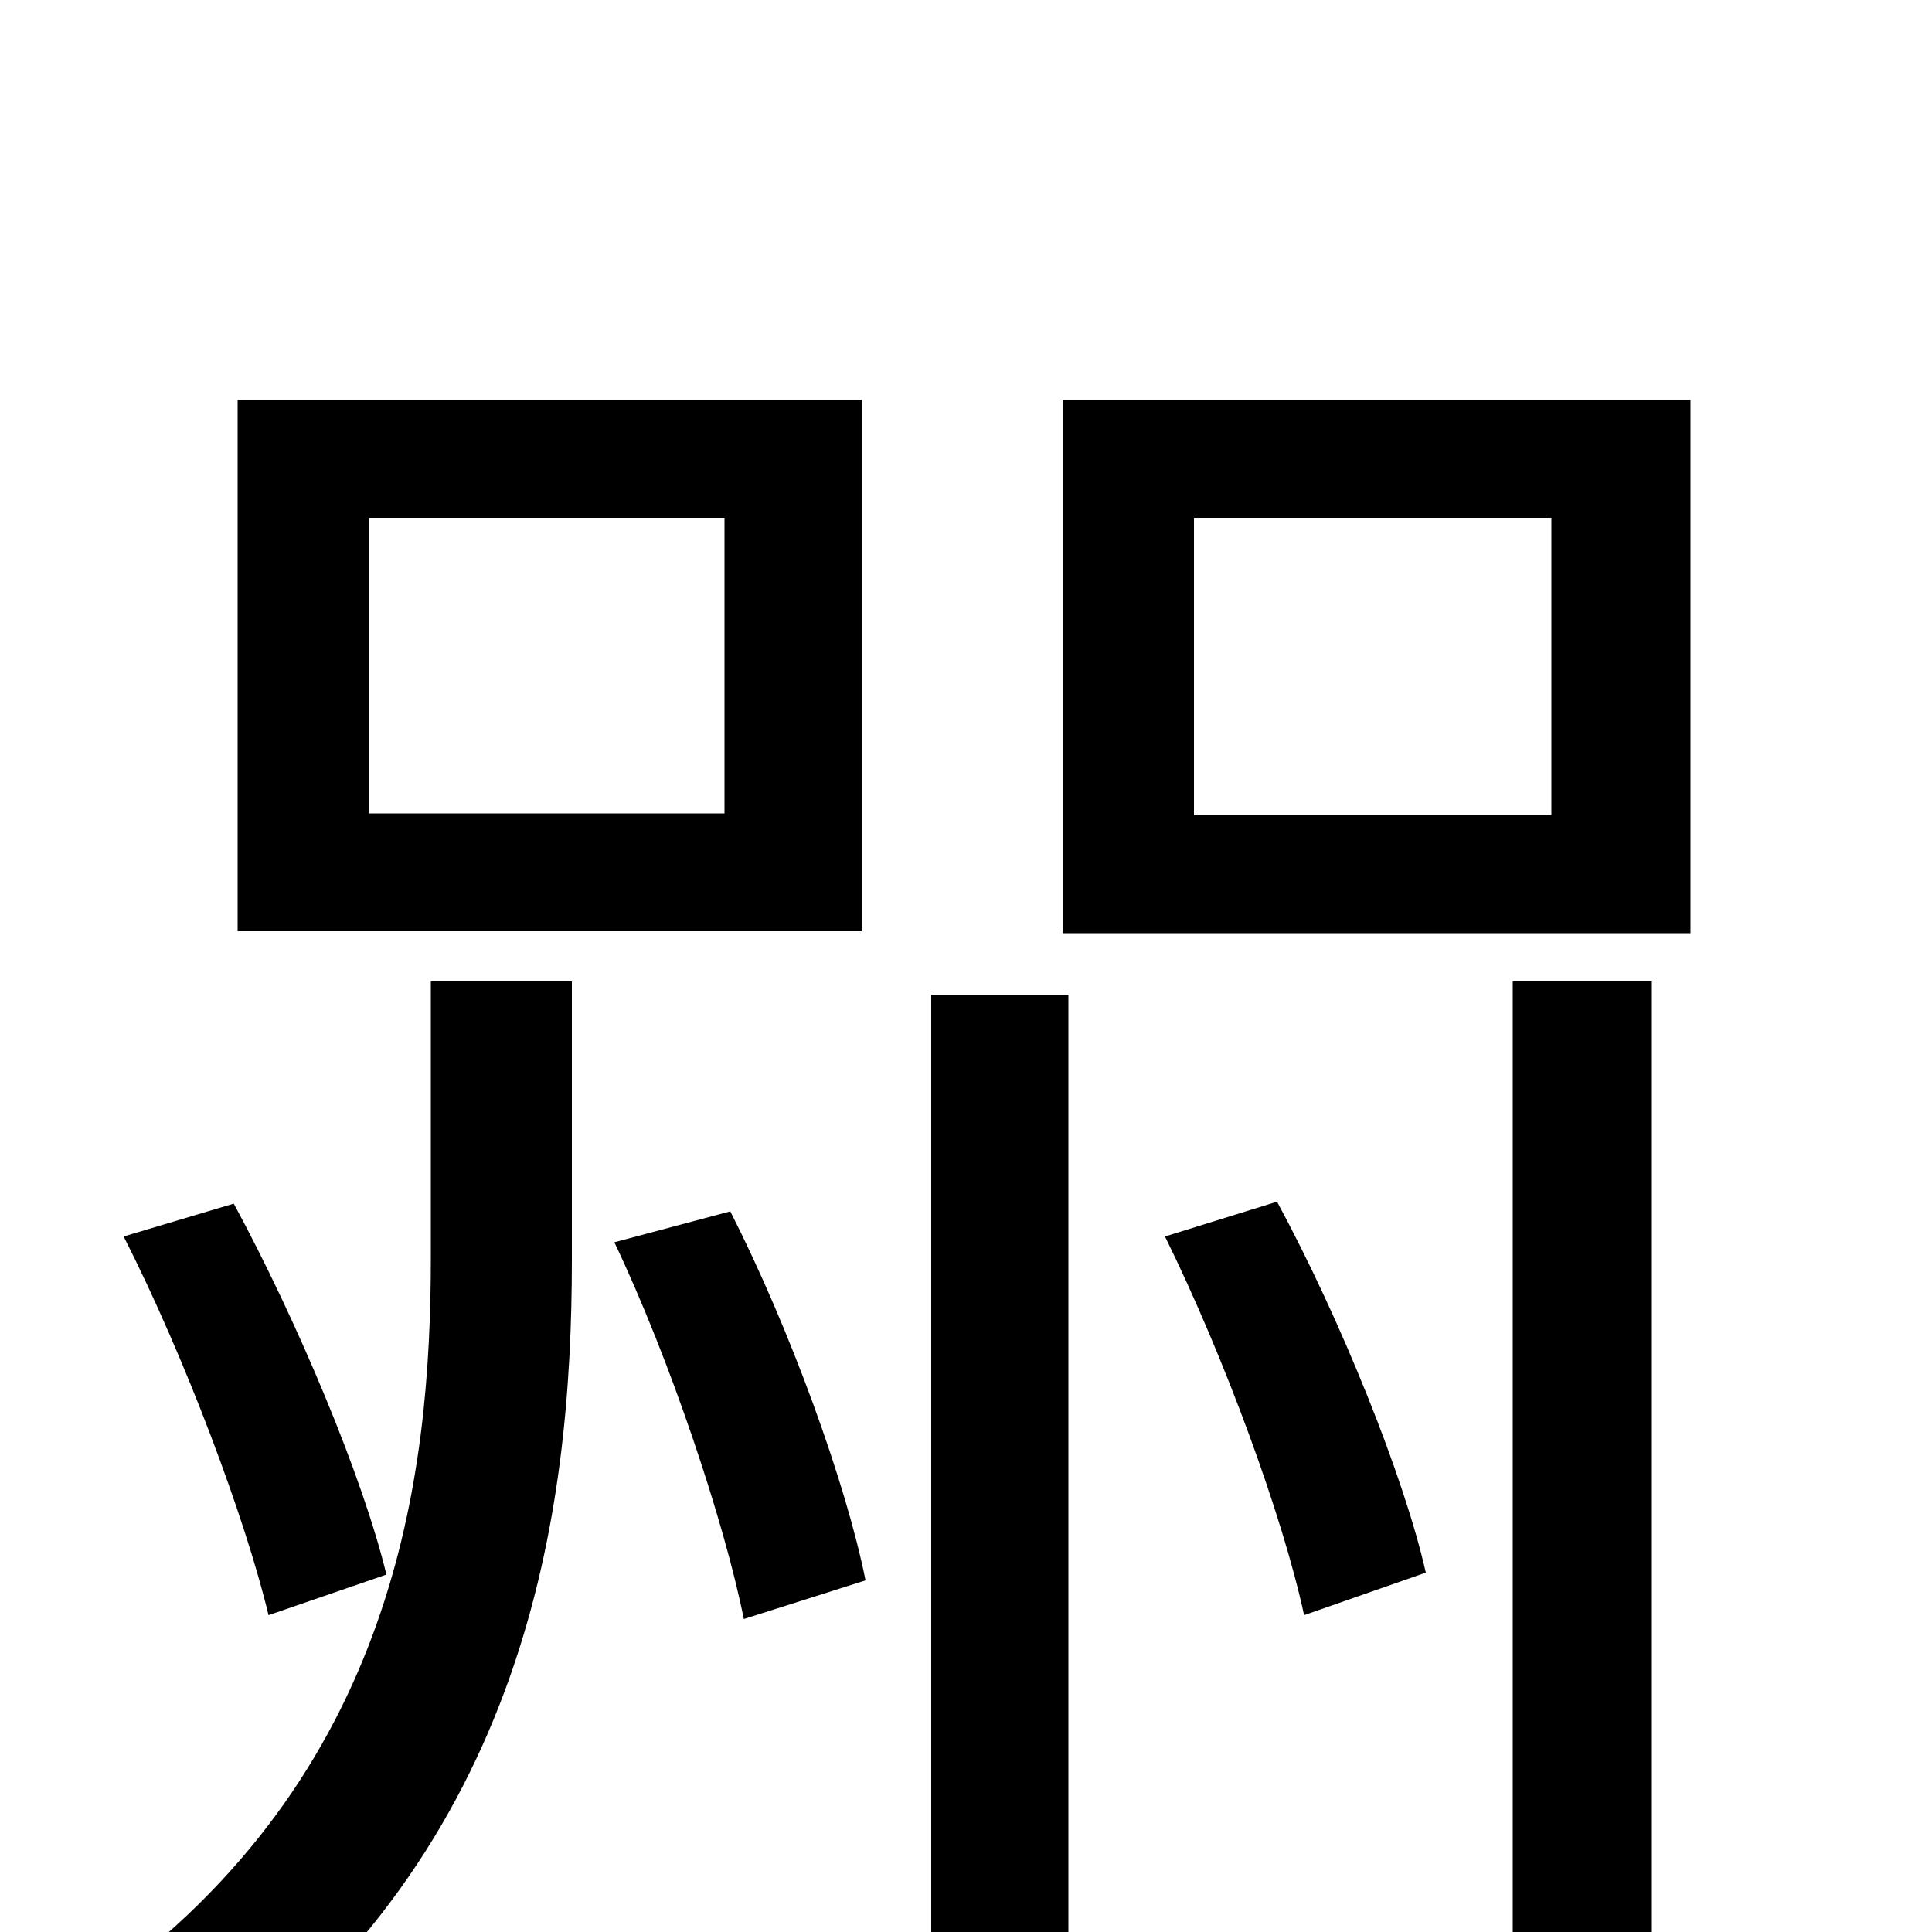 <svg xmlns="http://www.w3.org/2000/svg" viewBox="0 -1000 1000 1000">
	<path fill="#000000" d="M191 -732H375V-579H191ZM123 -793V-518H446V-793ZM618 -732H803V-578H618ZM550 -793V-517H875V-793ZM482 -485V58H553V-485ZM223 -492V-349C223 -236 205 -81 51 29C69 40 96 63 107 78C273 -44 296 -217 296 -348V-492ZM783 -492V76H855V-492ZM603 -360C634 -297 664 -215 675 -164L738 -186C727 -235 694 -317 661 -378ZM318 -357C347 -296 375 -212 385 -162L448 -182C438 -232 409 -312 378 -373ZM64 -360C96 -297 127 -214 139 -164L200 -185C188 -235 154 -316 121 -377Z"/>
</svg>